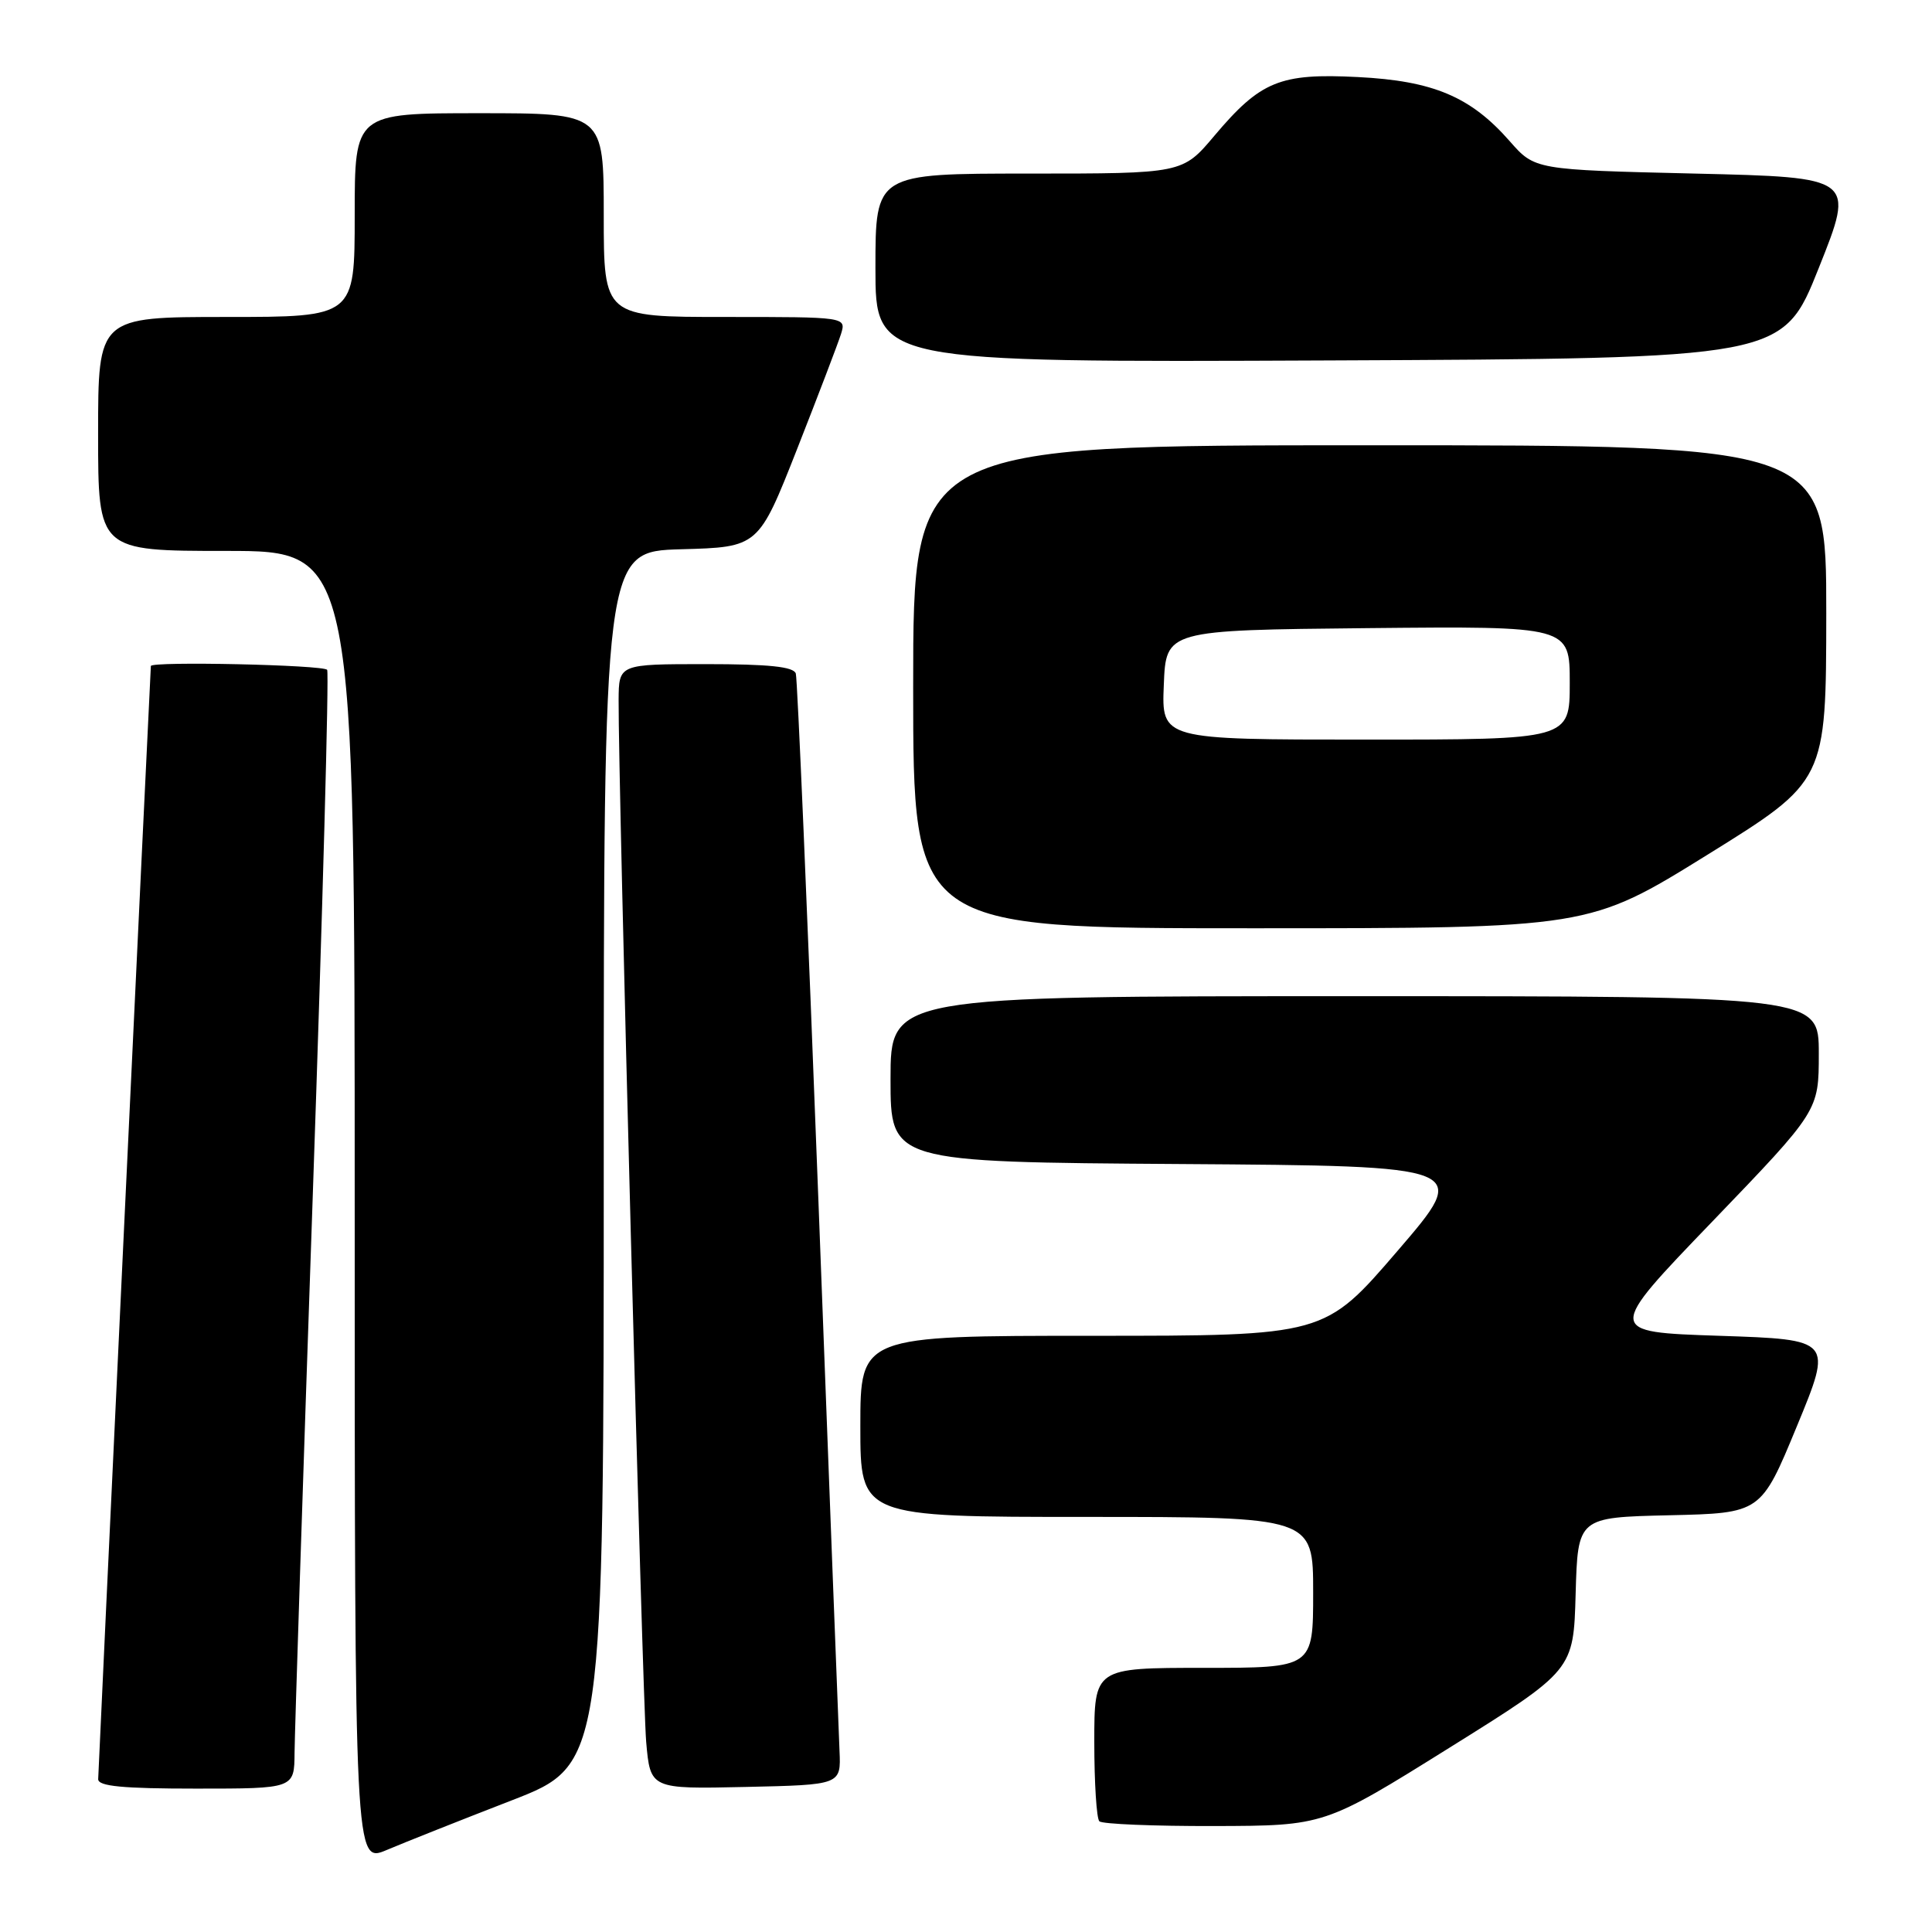 <?xml version="1.0" encoding="UTF-8" standalone="no"?>
<!DOCTYPE svg PUBLIC "-//W3C//DTD SVG 1.1//EN" "http://www.w3.org/Graphics/SVG/1.1/DTD/svg11.dtd" >
<svg xmlns="http://www.w3.org/2000/svg" xmlns:xlink="http://www.w3.org/1999/xlink" version="1.1" viewBox="0 0 256 256">
 <g >
 <path fill="currentColor"
d=" M 67.75 238.58 C 80.00 233.83 80.00 233.83 80.00 153.45 C 80.00 73.07 80.00 73.07 90.25 72.78 C 100.50 72.50 100.50 72.50 105.62 59.50 C 108.43 52.35 111.05 45.49 111.44 44.25 C 112.13 42.00 112.13 42.00 96.07 42.00 C 80.00 42.00 80.00 42.00 80.00 28.50 C 80.00 15.00 80.00 15.00 63.50 15.00 C 47.00 15.00 47.00 15.00 47.00 28.50 C 47.00 42.00 47.00 42.00 30.00 42.00 C 13.00 42.00 13.00 42.00 13.00 57.50 C 13.00 73.00 13.00 73.00 30.00 73.00 C 47.00 73.00 47.00 73.00 47.00 159.96 C 47.00 246.93 47.00 246.93 51.25 245.13 C 53.59 244.14 61.01 241.19 67.75 238.58 Z  M 192.00 231.62 C 208.50 221.32 208.50 221.32 208.78 211.19 C 209.07 201.06 209.07 201.06 221.20 200.78 C 233.34 200.50 233.34 200.50 238.09 189.00 C 242.84 177.50 242.84 177.50 227.82 177.00 C 212.80 176.50 212.80 176.50 226.90 161.85 C 241.00 147.19 241.00 147.19 241.00 139.60 C 241.00 132.00 241.00 132.00 179.50 132.00 C 118.00 132.00 118.00 132.00 118.00 142.99 C 118.00 153.98 118.00 153.98 156.43 154.24 C 194.86 154.50 194.86 154.50 185.18 165.75 C 175.51 177.00 175.51 177.00 144.75 177.00 C 114.00 177.00 114.00 177.00 114.00 189.00 C 114.00 201.00 114.00 201.00 144.00 201.00 C 174.00 201.00 174.00 201.00 174.00 211.00 C 174.00 221.00 174.00 221.00 159.50 221.00 C 145.00 221.00 145.00 221.00 145.00 230.83 C 145.00 236.24 145.30 240.97 145.67 241.33 C 146.03 241.70 152.90 241.98 160.92 241.96 C 175.50 241.92 175.50 241.92 192.00 231.62 Z  M 39.03 232.25 C 39.05 229.64 40.13 196.46 41.44 158.51 C 42.75 120.57 43.61 89.18 43.35 88.76 C 42.94 88.10 20.02 87.60 19.99 88.25 C 19.68 94.02 13.01 234.90 13.01 235.75 C 13.00 236.69 16.26 237.00 26.00 237.00 C 39.00 237.00 39.00 237.00 39.03 232.25 Z  M 111.24 232.00 C 111.13 229.53 109.87 196.68 108.44 159.00 C 107.01 121.33 105.66 89.94 105.45 89.25 C 105.17 88.34 101.88 88.00 93.53 88.00 C 82.00 88.00 82.00 88.00 81.97 92.75 C 81.91 103.56 85.13 225.00 85.62 230.78 C 86.17 237.06 86.17 237.06 98.80 236.78 C 111.44 236.50 111.44 236.50 111.24 232.00 Z  M 226.26 113.25 C 241.97 103.50 241.97 103.50 241.99 81.25 C 242.00 59.00 242.00 59.00 181.50 59.00 C 121.00 59.00 121.00 59.00 121.00 91.00 C 121.00 123.00 121.00 123.00 165.77 123.00 C 210.54 123.00 210.54 123.00 226.26 113.25 Z  M 241.00 35.50 C 245.79 23.50 245.79 23.50 224.58 23.00 C 203.37 22.50 203.37 22.50 200.03 18.69 C 194.87 12.81 189.90 10.71 179.92 10.21 C 169.60 9.68 167.03 10.74 160.91 17.99 C 156.69 23.00 156.69 23.00 136.34 23.00 C 116.00 23.00 116.00 23.00 116.00 35.51 C 116.00 48.02 116.00 48.02 176.11 47.76 C 236.22 47.50 236.22 47.50 241.00 35.50 Z  M 154.21 90.75 C 154.50 83.50 154.50 83.50 181.25 83.23 C 208.00 82.97 208.00 82.97 208.00 90.48 C 208.00 98.00 208.00 98.00 180.96 98.00 C 153.91 98.00 153.91 98.00 154.21 90.75 Z "/>
</g>
</svg>